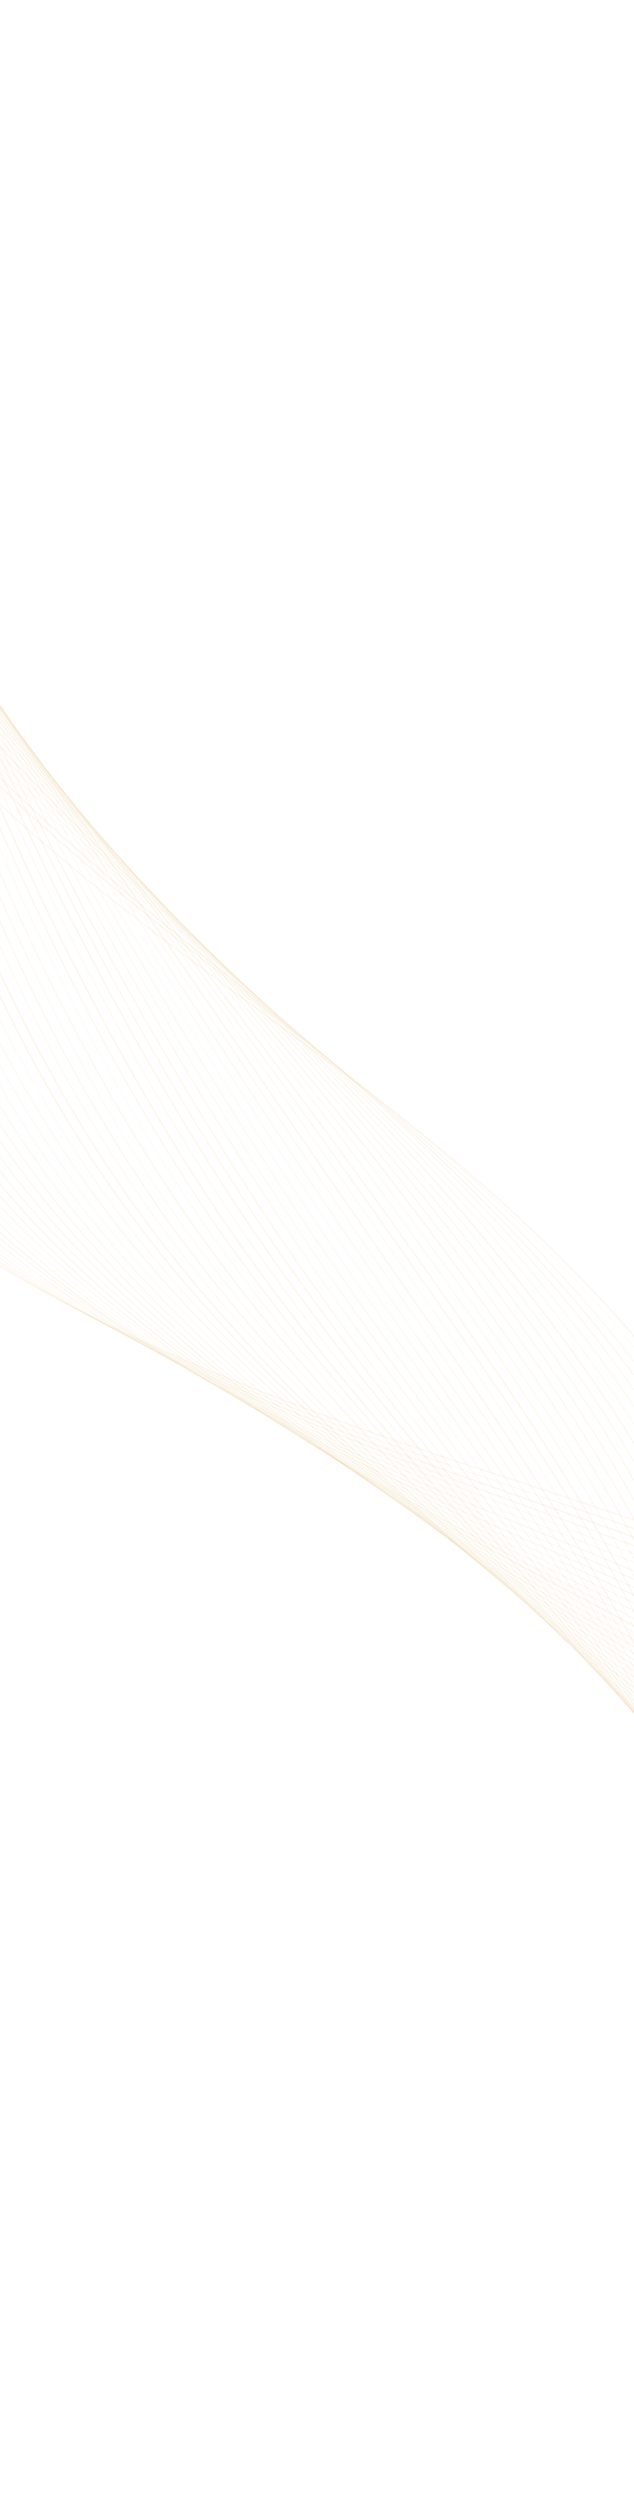 <svg width="375" height="1477" viewBox="0 0 375 1477" fill="none" xmlns="http://www.w3.org/2000/svg">
<path d="M-79.438 388.166C-15.659 472.38 70.205 535.574 153.445 596.609C199.681 630.548 247.7 665.983 290.054 703.541C364.238 769.575 413.822 829.6 446.941 892.931C481.85 959.362 498.849 1031.77 498.624 1114.12C498.581 1165.36 497.795 1216.11 497.003 1265.26C496.531 1303.43 495.96 1341.42 495.734 1379.22C495.734 1379.22 495.734 1379.22 495.562 1379.32C495.389 1379.42 495.389 1379.42 495.045 1379.62C495.172 1341.65 495.643 1303.48 496.26 1264.77C497.152 1215.8 497.766 1165.14 497.809 1113.9C498.063 954.824 437.659 836.278 289.564 704.283C247.011 666.381 199.191 631.29 152.855 597.179C69.788 536.045 -16.348 472.778 -80.227 388.392C-95.314 368.624 -108.037 348.179 -119.355 327.383C-119.182 327.283 -119.01 327.184 -118.838 327.084C-106.977 348.026 -94.254 368.471 -79.438 388.166Z" fill="#DEAD62" fill-opacity="0.1"/>
<path d="M-82.517 378.459C-21.741 458.665 54.813 519.656 134.448 580.016L144.522 587.52C190.838 622.791 238.911 659.114 281.815 698.421C339.707 751.353 383.622 801.56 416.412 851.99C467.659 930.807 492.004 1012.75 494.162 1109.58C495.329 1172.06 495.5 1232.83 495.903 1290.01C496.184 1319.94 496.538 1349.59 497.065 1379.14C496.793 1379.07 496.621 1379.17 496.276 1379.37C495.922 1349.71 495.568 1320.06 495.532 1289.77C495.401 1232.65 495.057 1171.99 493.519 1109.26C492.004 1012.75 467.142 931.105 416.34 852.261C383.649 802.004 340.005 751.87 282.041 699.209C239.308 659.803 191.408 623.38 144.748 588.309L134.746 580.533C55.012 520 -21.542 459.009 -82.417 378.632C-95.198 361.666 -106.502 344.076 -116.745 326.334C-116.573 326.235 -116.401 326.136 -116.228 326.036C-106.773 344.004 -95.397 361.321 -82.517 378.459Z" fill="#DEAD62" fill-opacity="0.1"/>
<path d="M-85.594 368.753C-22.411 451.933 54.819 515.289 128.224 572.816L132.532 576.3C179.942 613.465 229.036 651.955 273.233 693.501C330.29 747.375 374.06 798.125 407.022 848.454C458.568 927.788 484.317 1009.38 488.37 1105.11C490.694 1161.65 492.78 1220.16 494.272 1283.6C495.077 1314.83 496.081 1346.41 497.112 1378.43C496.939 1378.53 496.767 1378.62 496.622 1379.17C495.465 1346.53 494.461 1314.96 493.556 1283.56C492.137 1219.84 489.879 1161.43 487.827 1104.97C483.502 1009.16 457.68 927.842 406.605 848.925C373.815 798.496 329.773 747.673 272.816 693.971C228.546 652.697 179.624 614.108 132.314 577.115L128.006 573.631C54.329 516.032 -22.901 452.676 -86.283 369.151C-97.128 354.742 -106.913 340.181 -115.91 325.394C-115.737 325.294 -115.565 325.195 -115.492 324.923C-106.224 339.783 -96.439 354.345 -85.594 368.753Z" fill="#DEAD62" fill-opacity="0.1"/>
<path d="M-88.671 359.047C-26.059 441.638 49.701 507.221 122.099 565.787C170.06 604.702 219.333 644.696 264.624 688.137C320.919 742.68 364.815 794.046 398.076 844.893C450.092 924.644 477.246 1005.89 483.366 1100.42C487.555 1165.76 490.774 1223.84 493.183 1277.34C494.619 1311.65 496.545 1345.22 498.516 1378.07C498.516 1378.07 498.172 1378.27 497.9 1378.2C495.829 1345.18 494.175 1311.68 492.368 1277.12C489.959 1223.62 486.64 1165.37 482.551 1100.2C476.259 1005.77 449.403 925.042 397.387 845.291C364.126 794.444 320.601 743.323 264.234 689.051C219.114 645.511 169.47 605.272 121.609 566.53C48.939 507.89 -26.649 442.208 -89.36 359.445C-98.27 347.593 -106.464 335.788 -114.141 323.684C-113.969 323.584 -113.796 323.485 -113.724 323.213C-105.775 335.39 -97.581 347.196 -88.671 359.047Z" fill="#DEAD62" fill-opacity="0.1"/>
<path d="M-91.578 349.24C-26.161 435.494 50.103 503.542 116.046 558.486C157.896 593.579 209.973 637.236 256.286 682.844C311.719 737.884 355.198 789.721 389.029 841.157C441.986 921.743 470.373 1002.73 478.261 1095.56C483.05 1151.59 487.979 1211.44 492.094 1271.08C494.424 1306.94 497 1342.43 500.338 1377.25C500.338 1377.25 499.821 1377.55 499.549 1377.48C496.656 1342.63 494.08 1307.14 491.451 1270.76C487.608 1211.2 482.579 1151.17 477.718 1095.41C469.557 1002.52 441.27 921.697 388.684 841.356C354.781 790.192 311.302 738.355 255.769 683.142C209.728 637.608 157.651 593.95 115.973 558.758C50.03 503.814 -26.307 436.037 -92.022 349.267C-98.896 340.144 -105.426 330.823 -111.512 321.476C-111.34 321.376 -111.167 321.277 -111.095 321.005C-104.982 330.797 -98.624 340.217 -91.578 349.24Z" fill="#DEAD62" fill-opacity="0.1"/>
<path d="M-94.828 339.633C-25.64 430.829 50.93 500.997 109.848 551.729C157.498 592.89 203.961 633.587 247.531 678.023C302.202 733.733 345.436 785.941 379.91 837.695C433.364 919.142 463.056 999.609 473.011 1091.24C479.285 1148.25 485.864 1207.38 490.932 1265.09C494.25 1301.07 497.721 1338.11 501.987 1376.53C501.914 1376.8 501.642 1376.73 501.298 1376.93C497.204 1338.41 493.362 1301.12 490.315 1265.22C485.248 1207.51 478.768 1148.55 472.468 1091.1C462.34 999.563 432.92 919.169 379.492 838.165C345.191 786.312 301.957 734.104 247.113 678.494C203.644 634.23 157.18 593.533 109.603 552.101C50.586 501.196 -26.156 431.127 -95.345 339.931C-100.283 333.366 -104.878 326.602 -109.472 319.838C-109.3 319.739 -109.127 319.639 -108.955 319.54C-104.361 326.304 -99.866 332.896 -94.828 339.633Z" fill="#DEAD62" fill-opacity="0.1"/>
<path d="M-97.905 329.927C-42.538 403.15 21.613 471.301 103.624 544.529C148.06 584.1 195.101 626.991 238.75 672.758C292.832 729.038 335.748 781.889 370.619 834.332C424.988 916.17 455.64 996.312 467.736 1086.48L470.26 1104.77C477.281 1157.91 484.215 1208.11 489.671 1258.93C494.316 1299.2 499.053 1338.03 504.154 1375.51C504.154 1375.51 503.71 1375.53 503.465 1375.91C498.165 1338.08 493.428 1299.25 489.128 1258.78C483.599 1208.23 476.837 1157.93 469.816 1104.8L467.292 1086.51C455.097 996.166 424.471 916.468 370.374 834.703C335.774 782.333 292.686 729.581 238.703 673.474C195.054 627.706 147.914 584.643 103.578 545.244C21.567 472.016 -42.684 403.693 -98.223 330.569C-101.226 326.561 -104.057 322.454 -106.887 318.347C-106.715 318.247 -106.543 318.148 -106.47 317.876C-103.666 321.539 -101.007 325.746 -97.905 329.927Z" fill="#DEAD62" fill-opacity="0.1"/>
<path d="M-101.082 320.048C-42.441 397.352 20.704 466.544 97.4 537.328C137.852 574.376 185 619.043 230.24 667.566C283.289 724.443 326.231 777.738 361.401 830.697C416.439 913.297 448.424 993.359 462.387 1081.99C464.16 1092.22 465.733 1102.1 467.208 1111.82C474.85 1160.46 482.233 1206.27 488.311 1252.59C493.679 1294.51 499.682 1335.14 506.321 1374.49C505.976 1374.69 505.804 1374.79 505.532 1374.71C498.794 1335.2 493.062 1294.64 487.496 1252.38C481.418 1206.05 474.035 1160.24 466.121 1111.53C464.892 1101.44 463.245 1091.83 461.572 1081.77C447.708 993.313 415.379 913.449 360.612 830.923C325.271 778.063 282.428 724.94 229.551 667.964C184.41 619.613 137.091 575.046 96.811 537.898C19.843 467.041 -43.202 398.021 -101.943 320.545C-103.11 318.922 -104.177 317.471 -105.244 316.021C-105.072 315.921 -104.9 315.822 -104.827 315.55C-103.044 317.047 -102.149 318.597 -101.082 320.048Z" fill="#DEAD62" fill-opacity="0.1"/>
<path d="M91.374 530.471C145.236 581.596 185.286 622.322 221.83 662.545C273.745 719.846 316.542 773.685 352.454 827.135C408.089 910.768 441.379 990.306 457.31 1077.57C459.66 1089.99 461.91 1102.24 464.26 1114.67C472.604 1160.15 480.615 1203.07 487.222 1246.33C493.657 1289.7 501.072 1331.58 509.004 1373.17C508.732 1373.09 508.659 1373.37 508.587 1373.64C500.284 1331.81 493.041 1289.83 486.507 1246.29C479.972 1202.75 472.06 1160 463.445 1114.45C461.367 1102.1 459.044 1090.12 456.667 1077.25C440.935 990.333 407.473 910.894 351.838 827.261C315.926 773.811 273.401 720.045 221.313 662.844C184.769 622.62 144.448 581.822 91.03 530.67C21.657 464.615 -41.594 393.647 -102.27 313.614C-102.098 313.514 -101.926 313.415 -101.853 313.143C-41.077 393.349 22.174 464.316 91.374 530.471Z" fill="#DEAD62" fill-opacity="0.1"/>
<path d="M85.322 523.172C135.526 572.734 176.126 615.209 213.22 657.181C264.275 714.98 306.926 769.362 343.408 823.401C400.084 908.041 434.506 987.155 452.478 1072.78C455.279 1086.78 458.106 1101.23 461.152 1114.86C470.251 1158.06 478.845 1198.81 486.134 1240.07C494.053 1284.42 502.562 1328.2 512.131 1371.82C512.131 1371.82 511.959 1371.92 511.787 1372.02C502.217 1328.4 493.437 1284.55 485.59 1239.93C478.401 1198.83 469.535 1158.02 460.708 1114.88C457.834 1101.15 454.934 1086.98 451.762 1072.73C434.162 987.354 399.494 908.611 342.991 823.872C306.608 770.005 264.229 715.696 213.002 657.997C175.907 616.024 135.308 573.549 85.104 523.987C23.254 463.005 -35.444 395.15 -99.342 311.924C-99.169 311.825 -98.997 311.725 -98.924 311.453C-35.398 394.434 23.472 462.19 85.322 523.172Z" fill="#DEAD62" fill-opacity="0.1"/>
<path d="M79.097 515.97C125.987 563.771 166.965 608.095 204.709 651.988C255.373 710.701 297.707 765.726 334.189 819.765C391.706 905.068 427.706 983.731 447.029 1068.12C450.625 1083.5 454.394 1098.77 458.063 1113.88C467.77 1155.36 477.146 1194.27 485.044 1233.81C493.958 1279.88 504.296 1324.44 515.602 1370.28C515.43 1370.38 515.257 1370.47 514.986 1370.4C503.508 1324.66 493.686 1279.81 484.428 1233.94C476.258 1194.33 467.227 1155.21 457.274 1114.11C453.777 1098.9 450.009 1083.62 446.684 1068.32C426.944 984.4 391.117 905.638 333.871 820.408C297.289 766.197 255.055 711.344 204.392 652.631C166.747 608.91 125.768 564.586 78.878 516.785C24.379 460.976 -29.116 398.156 -96.912 309.371C-96.739 309.272 -96.667 309 -96.494 308.901C-28.897 397.341 24.525 460.433 79.097 515.97Z" fill="#DEAD62" fill-opacity="0.1"/>
<path d="M72.972 508.941C116.276 554.907 157.633 601.079 196.027 646.895C245.83 706.105 287.746 761.6 325.169 816.474C384.596 903.89 420.535 980.061 441.852 1063.53C446.217 1079.84 450.41 1096.25 454.749 1112.12C465.066 1151.87 475.349 1189.57 483.783 1227.65C494.533 1276.1 506.237 1322.63 519.246 1368.63C519.074 1368.73 518.901 1368.83 518.901 1368.83C505.992 1323 494.116 1276.57 483.167 1227.77C474.832 1189.87 464.794 1151.79 454.206 1111.97C450.066 1096.45 445.601 1079.96 441.507 1063.72C420.018 980.359 383.907 904.287 324.752 816.945C287.6 762.144 245.512 706.748 195.981 647.61C157.686 601.967 116.23 555.623 72.754 509.756C15.098 448.878 -37.775 381.565 -94.553 307.09C-94.381 306.991 -94.308 306.719 -94.136 306.62C-37.557 380.75 15.317 448.063 72.972 508.941Z" fill="#DEAD62" fill-opacity="0.1"/>
<path d="M-91.505 304.413C-35.542 378.67 12.778 442.87 66.848 501.914C107.183 545.919 147.977 593.106 187.691 641.604C236.261 701.067 278.303 757.178 315.852 812.668C376.247 901.362 413.418 977.282 436.676 1058.94C441.612 1075.84 446.647 1092.91 451.284 1109.3C462.607 1148.01 473.254 1184.35 482.324 1221.14C494.758 1270.92 508.245 1318.94 523.209 1366.34C523.037 1366.44 522.692 1366.64 522.619 1366.91C507.728 1319.24 493.969 1271.15 481.635 1221.54C472.466 1184.57 461.819 1148.23 450.667 1109.43C445.759 1092.97 440.923 1076.24 436.06 1059.06C412.63 977.507 375.558 901.76 315.535 813.311C277.713 757.748 235.499 701.736 187.201 642.346C147.487 593.848 106.793 546.834 66.53 502.556C12.46 443.513 -35.86 379.313 -91.923 304.884C-92.022 304.712 -92.121 304.54 -92.221 304.367C-92.049 304.268 -91.976 303.996 -91.804 303.897C-91.804 303.897 -91.605 304.241 -91.505 304.413Z" fill="#DEAD62" fill-opacity="0.1"/>
<path d="M-68.299 330.288C-24.765 388.983 16.535 444.605 60.622 494.712C98.386 537.447 137.079 583.779 179.007 636.511C226.517 696.126 268.142 752.708 306.905 809.106C368.366 899.25 406.843 974.646 431.671 1054.25C437.176 1071.74 442.682 1089.23 448.161 1106.28C460.392 1143.77 471.601 1179.1 481.334 1215.05C495.279 1266.26 510.793 1315.4 527.541 1364.3C527.368 1364.4 527.196 1364.5 526.924 1364.43C510.005 1315.63 494.662 1266.38 480.519 1214.83C470.886 1179.05 459.404 1143.65 447.544 1106.4C442.066 1089.36 436.56 1071.86 430.955 1054.2C406.426 975.116 367.849 899.549 306.66 809.477C267.897 753.079 226.372 696.669 178.862 637.054C136.861 584.594 98.34 538.162 60.576 495.428C16.217 445.248 -24.984 389.799 -68.617 330.931C-75.518 321.365 -82.691 311.726 -89.864 302.087C-89.692 301.987 -89.619 301.716 -89.446 301.616C-82.545 311.182 -75.373 320.821 -68.299 330.288Z" fill="#DEAD62" fill-opacity="0.1"/>
<path d="M-54.816 344.093C-17.878 395.343 16.999 443.419 54.671 487.584C89.465 528.358 126.428 574.081 170.671 631.219C216.65 690.57 258.129 747.696 298.131 805.444C360.859 897.385 400.541 972.084 426.667 1049.56C432.915 1067.54 439.163 1085.52 445.285 1102.89C457.906 1139.47 470.222 1173.93 480.418 1208.69C496.246 1261.56 513.417 1311.59 532.491 1362.13C532.318 1362.23 532.146 1362.33 531.974 1362.43C512.9 1311.89 495.729 1261.86 479.802 1208.82C469.434 1174.15 457.29 1139.59 444.668 1103.01C438.547 1085.65 432.299 1067.66 426.223 1049.58C400.224 972.727 360.514 897.583 297.714 805.915C258.156 748.139 216.233 691.041 170.525 631.763C126.183 574.453 89.32 528.902 54.525 488.128C16.853 443.962 -18.123 395.714 -54.962 344.637C-65.562 329.857 -76.533 314.832 -87.604 299.634C-87.432 299.535 -87.359 299.263 -87.187 299.164C-76.388 314.288 -65.588 329.413 -54.816 344.093Z" fill="#DEAD62" fill-opacity="0.1"/>
<path d="M-46.889 351.46C-14.637 397.377 15.58 440.564 48.274 480.484C88.16 528.883 128.014 581.205 161.816 626.227C205.867 684.624 247.201 742.293 288.568 802.009C353.775 896.652 393.424 969.304 421.047 1044.99C427.865 1063.57 434.828 1081.59 441.42 1099.38C455.148 1135.09 467.855 1168.63 478.813 1202.73C496.125 1256.58 515.795 1308.15 536.797 1359.65C536.724 1359.92 536.452 1359.85 536.38 1360.12C514.934 1308.65 495.436 1256.98 478.024 1202.95C467.067 1168.86 454.187 1135.41 440.831 1099.95C433.967 1082.09 427.176 1063.96 420.457 1045.56C392.563 969.801 353.285 897.394 287.806 802.679C246.783 742.763 205.377 685.366 161.227 626.797C127.624 582.12 87.769 529.798 47.883 481.398C15.017 441.578 -15.299 398.218 -47.551 352.302C-60.113 334.521 -72.975 316.223 -86.107 297.852C-85.935 297.753 -85.862 297.481 -85.69 297.382C-72.312 315.381 -59.451 333.679 -46.889 351.46Z" fill="#DEAD62" fill-opacity="0.1"/>
<path d="M-42.309 355.016C-13.776 396.878 13.119 436.701 42.32 473.355C77.898 518.27 113.689 566.737 153.306 621.033C194.261 676.854 235.694 734.695 279.621 798.446C329.381 870.313 380.011 949.256 415.869 1040.4C423.403 1059.02 430.936 1077.64 438.344 1095.64C452.807 1130.24 466.103 1163.21 477.796 1196.19C497.361 1251.96 518.861 1304.32 542.434 1357.08C542.163 1357.01 542.09 1357.28 541.918 1357.38C518.245 1304.44 496.473 1252.02 476.908 1196.25C465.387 1163.17 451.747 1130.39 437.456 1095.69C430.048 1077.69 422.886 1059.32 415.253 1040.53C379.296 949.21 328.321 870.465 278.932 798.844C234.932 735.365 193.744 677.152 152.789 621.332C113.1 567.307 77.209 518.668 41.731 473.925C12.431 437.099 -14.465 397.276 -42.998 355.414C-56.112 335.883 -69.967 315.863 -84.293 295.425C-84.121 295.326 -84.048 295.054 -83.876 294.955C-69.477 315.121 -55.694 335.413 -42.309 355.016Z" fill="#DEAD62" fill-opacity="0.1"/>
<path d="M-40.036 355.771C-14.525 394.785 9.792 431.732 36.097 466.154C67.539 507.486 98.769 551.236 131.936 597.543C136.404 603.691 140.6 609.766 144.869 615.569C189.902 678.452 233.133 740.998 270.575 794.712C329.497 879.662 375.985 953.418 410.839 1035.27C418.843 1054.3 427.291 1073.31 435.142 1091.29C450.023 1125.41 464.426 1157.52 476.436 1189.86C497.957 1247.03 521.829 1300.31 548.047 1354.07C547.874 1354.17 547.603 1354.1 547.702 1354.27C521.312 1300.6 497.513 1247.05 475.893 1189.71C463.61 1157.3 449.579 1125.44 434.698 1091.31C426.575 1073.27 418.3 1054.16 410.223 1035.4C375.541 953.445 329.252 880.034 270.032 794.566C232.861 740.925 189.186 678.406 144.425 615.596C139.957 609.448 135.761 603.373 131.492 597.57C98.325 551.263 67.267 507.413 35.752 466.353C9.348 431.759 -14.697 394.884 -40.48 355.797C-53.918 335.306 -67.826 314.398 -82.206 293.072C-82.034 292.973 -81.961 292.701 -81.788 292.602C-67.482 314.199 -53.474 335.28 -40.036 355.771Z" fill="#DEAD62" fill-opacity="0.1"/>
<path d="M-39.202 354.829C-15.773 391.829 5.919 426.617 29.97 459.125C56.653 495.396 82.998 533.469 110.908 573.854C119.201 585.832 127.693 598.154 136.285 610.648C156.173 639.129 175.617 667.635 194.836 695.354C217.582 728.385 239.432 759.867 261.283 791.348C313.051 865.5 366.671 945.244 405.787 1031.29C414.334 1050.47 423.498 1069.53 431.893 1087.65C447.78 1120.74 462.6 1152.37 475.273 1183.87C499.12 1242.68 525.265 1296.71 553.955 1351.58C553.783 1351.68 553.438 1351.88 553.167 1351.8C524.649 1296.84 498.332 1242.9 474.657 1184C461.712 1152.43 447.091 1121.13 431.376 1087.95C422.71 1069.75 413.745 1051.04 404.826 1031.62C365.882 945.47 312.29 866.17 260.693 791.918C238.743 760.265 217.092 729.128 193.975 695.851C175.127 668.378 155.511 639.97 135.696 611.218C127.031 598.996 118.439 586.501 110.245 574.696C82.336 534.31 56.09 496.41 29.308 459.967C5.257 427.459 -16.707 392.598 -39.865 355.671C-53.058 334.808 -66.722 313.529 -80.856 291.832C-80.684 291.733 -80.611 291.461 -80.439 291.362C-66.159 312.515 -52.395 333.967 -39.202 354.829Z" fill="#DEAD62" fill-opacity="0.1"/>
<path d="M-39.507 352.709C-18.232 387.967 1.85 421.159 23.846 452.097C46.909 484.485 69.536 518.504 93.528 554.491C104.679 571.02 115.956 588.165 127.776 605.456L135.672 616.745C175.681 676.098 213.528 732.104 252.237 787.614C312.843 873.889 362.013 946.326 400.512 1026.53C409.874 1045.93 419.654 1064.86 429.063 1083.54C445.44 1115.89 460.724 1146.34 474.086 1177.44C500.16 1237.71 528.75 1292.41 560.084 1348.27C559.839 1348.64 559.839 1348.64 559.667 1348.74C527.962 1292.63 499.371 1237.94 473.47 1177.56C460.107 1146.46 444.751 1116.28 428.175 1083.6C418.866 1065.08 409.53 1046.13 400.167 1026.73C361.324 946.724 312.154 874.287 251.992 787.985C213.184 732.303 175.164 676.396 135.055 616.871L127.332 605.483C115.783 588.265 104.334 571.219 93.283 554.862C69.191 518.703 46.392 484.784 23.329 452.395C1.233 421.285 -18.848 388.093 -40.024 353.007C-52.674 332.291 -65.893 310.985 -79.484 289.434C-79.312 289.334 -79.239 289.062 -79.067 288.963C-65.377 310.686 -52.157 331.992 -39.507 352.709Z" fill="#DEAD62" fill-opacity="0.1"/>
<path d="M-40.654 349.927C-21.089 383.417 -2.79 415.111 17.622 444.896C38.034 474.682 57.711 505.581 78.925 538.348C91.721 558.521 105.258 579.184 118.995 600.192C164.699 669.807 203.369 727.636 242.847 784.079L248.78 792.367C303.452 870.355 355.267 943.791 395.063 1021.87C405.069 1041.59 415.664 1060.73 425.59 1079.12C442.928 1111.14 458.973 1140.92 472.898 1171C501.073 1232.14 532.877 1288.42 566.756 1345.11C566.584 1345.21 566.14 1345.23 566.067 1345.5C532.188 1288.81 500.384 1232.53 472.209 1171.4C458.456 1141.22 442.311 1111.26 425.073 1079.42C415.419 1061.1 404.724 1041.79 394.818 1022.24C354.85 944.262 302.936 870.653 248.363 792.838L242.701 784.623C202.951 728.106 164.282 670.277 118.677 600.835C104.841 579.655 91.475 558.892 78.508 538.819C57.293 506.051 37.345 475.08 17.304 445.539C-2.936 415.655 -21.507 383.887 -41.072 350.397C-52.906 329.899 -65.284 309.256 -78.133 288.195C-77.96 288.095 -77.888 287.823 -77.716 287.724C-64.966 308.613 -52.489 329.429 -40.654 349.927Z" fill="#DEAD62" fill-opacity="0.1"/>
<path d="M-42.399 346.11C-24.418 378.447 -7.431 409.062 11.496 437.867C29.356 465.222 47.097 493.563 65.661 523.727C79.975 546.928 94.958 570.891 110.584 595.171C146.185 650.867 188.515 716.229 233.9 780.517C241.198 790.772 248.325 801.126 255.697 811.11C305.178 881.3 352.101 947.456 390.158 1017.35C400.879 1037.11 411.845 1056.51 422.586 1075.11C440.487 1106.11 457.122 1135.32 471.636 1164.84C502.038 1227.44 536.56 1284.45 573.401 1341.5C573.427 1341.94 573.056 1341.7 572.983 1341.97C536.116 1284.48 501.866 1227.54 471.12 1165.14C456.605 1135.62 439.97 1106.41 422.242 1075.31C411.401 1056.53 400.435 1037.14 389.542 1017.48C351.584 947.754 304.933 881.671 255.008 811.508C247.908 801.597 240.953 791.143 233.555 780.715C188.442 716.501 145.84 651.066 110.239 595.37C94.785 570.99 79.902 547.2 65.316 523.926C46.581 493.862 29.111 465.593 11.079 438.338C-7.849 409.533 -24.835 378.918 -42.988 346.68C-53.882 327.016 -65.246 306.936 -77.153 286.709C-76.981 286.61 -76.908 286.338 -76.736 286.239C-64.928 306.293 -53.292 326.446 -42.399 346.11Z" fill="#DEAD62" fill-opacity="0.1"/>
<path d="M-44.784 341.978C-28.116 373.236 -12.342 402.943 5.101 430.768C21.052 456.009 36.983 482.41 53.538 510.288C69.072 536 84.931 562.673 101.704 589.736C149.737 666.964 187.591 724.574 224.583 776.712C237.046 794.32 249.211 811.412 261.349 828.06C306.282 890.771 348.982 950.407 384.684 1012.25C396.221 1032.23 407.975 1051.39 419.359 1070.31C438.022 1100.65 455.345 1129.46 470.35 1158.24C503.323 1222.11 540.807 1279.48 580.491 1337.87C580.319 1337.97 580.047 1337.89 580.074 1338.34C540.217 1280.05 502.734 1222.68 469.661 1158.63C454.829 1129.76 437.26 1101.32 418.942 1070.79C407.485 1052.14 395.803 1032.7 384.267 1012.72C348.565 950.878 305.965 891.414 261.031 828.703C249.065 811.956 236.529 794.619 224.437 777.255C187.346 724.945 149.491 667.335 101.631 590.008C84.686 563.044 68.728 536.199 53.293 510.66C36.467 482.708 20.807 456.38 4.756 430.967C-12.958 403.069 -28.732 373.362 -45.4 342.104C-55.353 323.275 -65.749 304.473 -76.615 285.254C-76.443 285.154 -76.37 284.882 -76.298 284.61C-65.06 304.075 -54.736 323.149 -44.784 341.978Z" fill="#DEAD62" fill-opacity="0.1"/>
<path d="M-47.471 337.324C-31.915 367.847 -17.183 396.547 -0.853 423.637C13.315 447.381 27.709 471.914 42.553 498.024C58.863 526.273 75.571 555.212 93.564 584.786C139.469 660.715 178.173 720.592 215.834 773.491C232.964 797.592 250.167 821.422 266.773 844.217C307.557 900.137 346.205 953.155 379.633 1008.27C391.885 1028.3 404.355 1047.51 416.454 1066.48C435.706 1096.24 453.792 1124.39 469.214 1152.69C505.004 1217.46 545.204 1275.56 588.222 1334.55C587.778 1334.58 587.605 1334.68 587.605 1334.68C544.76 1275.58 504.215 1217.69 468.598 1152.81C452.904 1124.44 434.991 1096.2 415.937 1066.77C403.938 1047.98 391.268 1028.42 379.189 1008.3C345.861 953.354 307.212 900.336 266.528 844.589C249.823 821.62 232.547 798.063 215.417 773.962C178.027 721.135 138.952 661.014 93.147 585.256C75.153 555.682 58.346 526.571 42.408 498.567C27.391 472.557 13.269 448.097 -0.999 424.181C-17.427 396.919 -32.16 368.218 -47.616 337.868C-56.6 320.317 -65.684 302.595 -75.311 284.727C-75.239 284.455 -75.066 284.356 -74.894 284.256C-65.638 301.879 -56.282 319.675 -47.471 337.324Z" fill="#DEAD62" fill-opacity="0.1"/>
<path d="M-50.353 332.331C-35.911 362.118 -22.292 390.084 -7.076 416.438C6.025 438.732 18.635 461.767 32.042 486.181C48.829 516.451 66.114 547.583 84.784 579.522C129.53 655.433 167.915 715.952 206.518 769.686C228.388 800.007 250.032 829.541 271.352 858.113C308.283 907.759 343.179 954.676 374.431 1003.24C387.398 1023.31 400.584 1042.57 413.3 1061.41C433.142 1090.61 451.645 1118.28 467.828 1145.91C506.461 1212.03 549.77 1269.94 595.703 1330C595.531 1330.1 595.358 1330.2 595.186 1330.3C549.28 1270.68 505.872 1212.6 467.312 1146.21C451.3 1118.48 432.453 1091 412.783 1061.71C400.167 1043.04 386.882 1023.61 373.815 1003.36C342.762 955.146 307.938 907.958 270.735 858.239C249.787 829.912 227.427 800.332 205.901 769.812C167.743 716.051 128.913 655.559 84.34 579.549C65.67 547.61 48.286 516.306 31.498 486.035C18.092 461.622 5.409 438.858 -7.52 416.465C-22.835 389.938 -36.455 361.973 -51.069 332.285C-58.986 316.185 -67.002 299.914 -75.29 283.569C-75.118 283.47 -75.045 283.198 -74.873 283.098C-66.386 299.787 -58.27 316.231 -50.353 332.331Z" fill="#DEAD62" fill-opacity="0.1"/>
<path d="M-53.609 327.09C-40.108 356.043 -27.404 383.618 -13.03 409.31C-1.513 430.451 10.104 451.764 22.27 474.827C39.264 507.045 57.126 540.37 76.446 574.231C120.23 650.466 158.643 711.429 197.57 766.123C223.809 802.421 250.04 837.114 275.675 870.775C309.225 914.564 340.767 956.068 369.426 998.547C383.036 1018.94 396.938 1038.24 410.541 1057.03C430.946 1085.21 450.138 1112.49 466.64 1139.48C508.116 1206.94 554.558 1265.1 603.752 1326.04C603.553 1325.7 603.308 1326.07 603.235 1326.34C553.796 1265.77 507.599 1207.24 466.123 1139.78C449.721 1112.96 430.184 1085.88 409.753 1057.26C396.322 1038.37 382.592 1018.96 368.637 998.772C339.879 956.121 308.337 914.617 274.787 870.828C249.252 837.34 222.921 802.474 197.126 766.15C158.027 711.555 119.343 650.519 75.73 574.184C56.311 540.151 38.621 506.727 21.455 474.608C9.388 451.718 -2.156 430.133 -13.573 409.164C-28.046 383.3 -40.824 355.997 -54.252 326.772C-60.803 312.64 -67.752 297.82 -74.973 282.926C-74.801 282.827 -74.728 282.555 -74.556 282.455C-67.209 297.965 -60.16 312.958 -53.609 327.09Z" fill="#DEAD62" fill-opacity="0.1"/>
<path d="M-57.136 321.778C-44.477 350.068 -32.614 376.981 -19.327 402.382C-8.877 422.072 1.526 442.478 12.354 464.016C29.725 498.083 47.694 533.184 67.591 569.238C110.342 646.07 148.609 707.576 188.279 762.761C217.872 804.471 248.863 844.226 278.859 882.258C308.882 920.734 337.268 957.17 364.004 994.328C378.33 1014.77 392.947 1034.12 407.339 1052.68C428.36 1080.73 448.115 1107 465.306 1133.59C509.671 1201.68 559.52 1260.17 611.874 1321.81C611.702 1321.91 611.357 1322.11 611.086 1322.04C558.559 1260.5 508.909 1202.35 464.689 1133.71C447.598 1107.29 427.744 1080.86 406.378 1053C392.603 1034.32 377.442 1014.82 363.116 994.381C336.652 957.296 308.266 920.86 278.243 882.384C248.419 844.252 217.528 804.67 187.391 762.814C147.821 707.802 109.554 646.295 66.803 569.463C46.634 533.337 28.837 498.137 11.565 464.242C0.737 442.703 -9.567 422.47 -20.288 402.707C-33.847 377.233 -45.71 350.32 -58.196 321.931C-63.581 309.422 -69.436 296.496 -75.391 283.397C-75.219 283.298 -75.146 283.026 -74.973 282.927C-68.475 296.171 -62.62 309.097 -57.136 321.778Z" fill="#DEAD62" fill-opacity="0.1"/>
<path d="M-60.689 316.019C-48.945 343.919 -37.824 370.341 -25.279 395.252C-15.698 413.836 -6.435 433.063 3.425 453.323C20.904 489.166 38.807 526.141 59.354 564.117C100.972 641.373 139.265 703.324 179.406 758.926C212.97 805.922 248.196 849.433 282.382 891.936C309.448 925.689 335.049 957.301 359 989.637C374.115 1009.85 389.547 1029.42 404.482 1048.13C426.365 1075.68 446.709 1101.38 464.489 1127.4C511.3 1196.14 563.514 1253.96 618.877 1315.24C619.546 1316.01 620.116 1316.6 620.786 1317.36C620.514 1317.28 620.441 1317.56 619.898 1317.41C619.427 1316.99 619.029 1316.3 618.459 1315.71C562.997 1254.26 510.412 1196.2 463.972 1127.7C446.119 1101.95 425.748 1075.81 404.065 1048.6C389.13 1029.89 373.697 1010.32 358.583 990.107C334.632 957.772 309.103 925.888 281.792 892.506C247.706 850.175 212.453 806.221 178.644 759.595C138.576 703.722 100.455 641.672 58.565 564.343C38.018 526.367 20.115 489.391 2.464 453.648C-7.223 433.288 -16.659 414.161 -26.067 395.478C-38.612 370.567 -49.733 344.144 -61.477 316.245C-65.94 305.73 -70.602 294.871 -75.363 283.84C-75.191 283.74 -75.118 283.469 -74.946 283.369C-69.913 294.473 -65.251 305.332 -60.689 316.019Z" fill="#DEAD62" fill-opacity="0.1"/>
<path d="M-64.515 310.189C-53.686 337.698 -43.307 363.63 -31.504 388.051C-22.865 405.8 -14.569 423.748 -5.578 442.902C11.808 480.176 29.917 519.1 50.743 558.752C91.6 636.678 129.476 699.099 170.286 755.463C207.595 806.957 246.984 854.495 285.306 900.582C309.044 929.366 332.185 957.116 353.796 984.602C369.725 1005.03 386.046 1024.55 401.524 1043.4C423.897 1070.22 444.93 1095.51 463.227 1121.24C510.991 1188.05 563.987 1244.04 620.648 1303.2C623.77 1306.22 626.448 1309.26 629.596 1312.73C629.324 1312.66 629.152 1312.76 628.808 1312.95C625.858 1309.83 622.908 1306.71 619.959 1303.59C563.47 1244.34 510.302 1188.45 462.538 1121.63C444.341 1096.08 423.307 1070.79 400.935 1043.97C385.112 1025.32 369.063 1005.87 353.034 985.272C331.324 957.614 308.454 929.936 284.444 901.08C246.322 855.337 206.933 807.799 169.524 756.132C128.886 699.669 90.838 637.347 49.981 559.422C28.956 519.425 10.947 480.673 -6.439 443.399C-15.431 424.245 -23.726 406.297 -32.266 388.721C-44.169 364.127 -54.547 338.195 -65.377 310.686C-68.646 302.239 -72.287 293.546 -75.755 284.754C-75.682 284.482 -75.51 284.383 -75.338 284.283C-71.624 292.704 -68.057 301.669 -64.515 310.189Z" fill="#DEAD62" fill-opacity="0.1"/>
<path d="M-68.513 304.459C-58.326 331.65 -48.69 357.092 -37.53 381.195C-29.931 397.937 -22.331 414.679 -14.48 432.654C3.013 471.704 20.857 512.159 42.161 553.832C81.559 631.221 120.384 696.08 161.167 752C201.606 808.119 245.376 858.869 287.535 908.023C308.813 932.945 329.024 956.415 348.719 980.184C365.464 1000.83 382.201 1019.88 398.939 1038.92C421.801 1065 443.252 1089.82 462.211 1114.7C510.856 1179.86 564.978 1233.82 622.248 1291.25C627.65 1296.63 633.151 1302.18 638.554 1307.56C638.554 1307.56 638.381 1307.66 637.765 1307.78C632.635 1302.48 627.332 1297.27 621.83 1291.72C564.56 1234.29 510.068 1180.09 461.423 1114.93C442.835 1090.29 421.013 1065.22 397.978 1039.25C381.612 1020.45 364.775 1001.23 348.03 980.582C328.68 956.614 308.568 933.316 287.117 908.494C244.859 859.168 201.162 808.146 160.551 752.126C119.94 696.107 81.016 631.076 41.617 553.686C20.314 512.013 2.469 471.559 -15.023 432.509C-23.047 414.633 -30.573 397.619 -38.245 381.149C-49.505 356.873 -58.969 331.332 -69.328 304.24C-71.748 298.059 -74.096 291.605 -76.616 285.252C-76.444 285.152 -76.199 284.781 -76.126 284.509C-73.308 291.38 -70.86 298.005 -68.513 304.459Z" fill="#DEAD62" fill-opacity="0.1"/>
<path d="M-72.808 298.211C-63.264 325.084 -54.371 350.036 -43.854 373.821C-36.951 389.358 -30.193 405.438 -23.038 422.207C-5.81 462.788 12.042 504.846 33.452 548.294C71.989 626.181 110.668 691.584 151.849 748.193C195.463 808.22 243.442 862.282 289.611 914.403C307.986 935.489 325.837 955.269 343.171 975.348C360.704 995.772 378.357 1015.21 395.339 1033.88C418.99 1059.73 441.302 1084.05 460.407 1108.39C510.377 1171.87 565.379 1224.18 623.874 1279.74C631.629 1287.21 639.557 1294.58 647.411 1302.21C647.239 1302.31 647.067 1302.41 646.822 1302.78C639.139 1295.05 631.212 1287.68 623.556 1280.39C565.061 1224.82 509.887 1172.61 459.818 1108.96C440.713 1084.62 418.401 1060.3 394.849 1034.62C377.767 1015.78 360.214 996.514 342.509 976.19C325.175 956.111 307.668 936.132 289.121 915.145C242.508 863.051 194.801 809.062 151.087 748.862C109.907 692.253 71.228 626.851 32.591 548.792C10.909 505.27 -6.77 463.113 -24.071 422.803C-31.326 405.862 -37.984 389.954 -44.715 374.319C-55.232 350.533 -64.325 325.237 -73.497 298.609C-74.797 294.766 -76.369 290.85 -77.669 287.007C-77.497 286.908 -77.424 286.636 -77.252 286.537C-75.607 290.181 -74.108 294.368 -72.808 298.211Z" fill="#DEAD62" fill-opacity="0.1"/>
<path d="M-76.832 292.038C-68.03 318.421 -59.68 343.227 -49.978 366.794C-43.844 381.397 -37.955 396.37 -31.396 412.106C-14.333 454.389 3.254 497.978 25.043 543.276C62.646 621.931 101.351 687.778 142.903 744.632C189.891 808.912 241.482 865.253 291.906 919.97C308.02 937.538 323.193 954.271 338.194 971.104C356.615 991.474 375.056 1010.68 392.827 1029.13C416.995 1054.68 439.896 1078.44 459.591 1102.21C510.64 1164.37 566.795 1215.09 626.343 1268.9C636.623 1278.36 647.076 1287.71 657.257 1296.99C657.184 1297.26 657.085 1297.09 656.568 1297.39C646.559 1288.01 636.107 1278.66 625.926 1269.38C566.55 1215.46 510.123 1164.67 459.074 1102.5C439.651 1078.81 416.75 1055.05 392.337 1029.88C374.466 1011.25 355.926 991.872 337.677 971.402C322.677 954.569 307.331 937.936 291.217 920.368C241.065 865.723 188.931 809.237 142.314 745.202C100.662 688.176 62.129 622.23 24.353 543.674C2.565 498.376 -15.022 454.787 -32.158 412.775C-38.544 396.94 -44.606 382.066 -50.667 367.192C-60.541 343.725 -68.719 318.819 -77.693 292.535C-78.118 291.402 -78.542 290.269 -78.794 289.037C-78.721 288.765 -78.377 288.566 -78.304 288.294C-77.88 289.427 -77.356 290.733 -76.832 292.038Z" fill="#DEAD62" fill-opacity="0.1"/>
<path d="M-56.103 359.765C-50.738 373.433 -45.346 387.545 -39.457 402.519C-22.758 446.161 -5.436 491.281 16.632 538.255C53.473 617.58 91.761 683.897 133.883 741.341C183.576 809.112 239.322 867.877 293.802 924.846C307.312 939.094 320.35 952.926 333.289 966.585C352.426 987.002 371.483 1006.09 390.241 1024.65C415.343 1049.43 438.489 1072.82 458.601 1096.12C510.704 1156.53 568.137 1206.28 628.466 1258.26C641.517 1269.33 654.197 1280.15 667.274 1291.67C667.102 1291.77 666.83 1291.69 666.486 1291.89C653.779 1280.62 640.901 1269.46 628.493 1258.71C567.792 1206.48 510.485 1157.34 458.184 1096.59C438.072 1073.29 414.654 1049.83 389.896 1024.85C371.237 1006.46 352.081 987.201 332.944 966.784C320.078 952.853 307.066 939.466 293.186 924.972C238.978 868.075 182.861 809.066 133.44 741.367C91.589 683.997 53.201 617.507 16.088 538.109C-5.707 491.208 -23.129 445.916 -39.828 402.274C-45.618 387.473 -50.91 373.532 -56.375 359.692C-64.983 338.02 -72.339 314.936 -79.947 290.62C-79.775 290.52 -79.53 290.149 -79.457 289.877C-72.094 314.565 -64.638 337.821 -56.103 359.765Z" fill="#DEAD62" fill-opacity="0.1"/>
<path d="M-62.228 352.738C-57.36 365.545 -52.837 378.551 -47.644 392.319C-31.209 437.492 -14.052 484.315 7.85 532.991C44.102 612.886 82.245 679.747 124.566 737.535C176.963 808.798 236.938 869.714 295.003 928.518C306.378 939.865 316.838 950.821 327.741 961.751C347.693 982.386 367.81 1001.32 387.185 1019.76C412.532 1044.17 436.54 1067.06 457.168 1090.06C510.622 1149.22 568.836 1197.15 630.318 1247.55C645.967 1260.33 661.344 1273.04 676.821 1285.93C676.649 1286.03 676.477 1286.12 676.304 1286.22C660.927 1273.51 645.451 1260.63 630.1 1248.36C568.519 1197.79 510.205 1149.7 456.479 1090.45C435.95 1067.63 411.942 1044.74 386.695 1020.5C367.42 1002.23 347.375 983.029 327.251 962.494C316.692 951.365 305.888 940.607 294.513 929.26C236.348 870.284 176.201 809.467 124.076 738.277C81.655 680.317 43.413 613.284 7.334 533.289C-14.668 484.441 -31.898 437.889 -48.26 392.445C-53.181 378.75 -58.149 365.77 -62.844 352.864C-69.861 333.948 -75.97 313.819 -82.106 293.246C-82.033 292.974 -81.861 292.875 -81.689 292.775C-75.453 313.521 -69.344 333.649 -62.228 352.738Z" fill="#DEAD62" fill-opacity="0.1"/>
<path d="M-68.453 345.535C-64.354 357.408 -60.156 369.454 -55.56 382.188C-39.39 428.892 -22.669 477.345 -0.76 527.625C34.558 608.289 72.383 675.793 115.347 733.899C170.078 808.407 234.154 870.86 296.249 931.471C304.674 939.698 313.669 948.515 322.465 956.987C343.205 977.396 363.865 996.473 384.128 1014.86C410.137 1038.43 434.562 1060.85 455.781 1083.28C510.513 1141.48 569.608 1187.74 632.64 1237.25C650.589 1251.23 668.71 1265.11 686.612 1279.81C686.513 1279.64 686.34 1279.74 686.168 1279.84C668.021 1265.51 650.244 1251.43 632.296 1237.45C569.462 1188.29 509.824 1141.87 455.092 1083.67C434.344 1061.66 409.72 1038.9 383.883 1015.23C363.62 996.845 342.887 978.039 322.319 957.53C313.424 948.886 304.628 940.414 296.004 931.842C234.082 871.132 169.733 808.606 115.002 734.097C72.211 675.892 34.114 608.316 -1.376 527.751C-23.484 477.126 -40.105 428.846 -56.375 381.969C-60.699 369.308 -64.897 357.263 -69.268 345.317C-74.866 329.256 -79.702 312.526 -84.564 295.353C-84.392 295.253 -84.147 294.882 -83.975 294.782C-78.913 312.301 -74.051 329.475 -68.453 345.535Z" fill="#DEAD62" fill-opacity="0.1"/>
<path d="M-74.578 338.508C-70.804 349.42 -67.374 360.531 -63.375 372.232C-48.318 418.201 -31.285 470.377 -9.17 522.606C25.386 603.94 63.238 671.887 106.5 730.51C163.737 808.165 231.816 871.981 297.914 933.956C304.529 940.243 311.144 946.529 317.759 952.815C339.188 972.826 360.836 992.022 381.814 1010.46C408.241 1033.55 433.355 1055.57 454.891 1077.36C510.875 1134.15 571.421 1179.35 635.507 1227.1C655.854 1242.45 676.474 1257.88 697.392 1273.82C697.319 1274.09 697.319 1274.09 696.703 1274.22C676.156 1258.52 655.709 1242.99 635.017 1227.84C571.103 1179.99 510.385 1134.89 454.573 1078C433.037 1056.22 408.023 1034.37 381.669 1011C360.79 992.738 339.069 973.814 317.441 953.458C310.654 947.271 304.31 941.058 297.795 934.944C231.697 872.969 163.419 808.808 106.01 731.252C62.748 672.629 24.969 604.41 -9.759 523.176C-31.875 470.948 -48.908 418.771 -64.064 372.63C-67.964 361.101 -71.493 349.818 -74.995 338.978C-79.246 326.045 -83.081 312.641 -86.842 298.966C-86.67 298.866 -86.597 298.594 -86.253 298.395C-82.69 311.726 -78.929 325.402 -74.578 338.508Z" fill="#DEAD62" fill-opacity="0.1"/>
<path d="M-80.801 331.307C-77.525 341.358 -74.52 351.337 -71.017 362.176C-56.497 409.603 -39.901 463.41 -17.679 517.414C16.115 599.417 53.55 667.835 97.282 726.875C156.826 807.333 232.474 875.507 299.008 935.851C303.443 939.952 307.877 944.052 312.112 947.808C334.728 968.283 357.164 987.253 378.832 1005.29C405.775 1028.09 431.406 1049.81 453.359 1071.12C510.522 1126.77 572.049 1170.49 637.413 1217.27C660.577 1233.52 683.94 1250.12 707.429 1267.34C707.184 1267.71 706.912 1267.63 706.74 1267.73C683.423 1250.42 660.332 1233.89 637.34 1217.54C571.903 1171.03 510.205 1127.42 453.114 1071.5C431.234 1049.91 405.603 1028.19 378.587 1005.66C356.82 987.452 334.682 968.998 311.967 948.351C307.533 944.251 302.999 939.978 298.664 936.05C232.057 875.977 156.481 807.532 96.838 726.902C53.205 668.034 15.4 599.371 -18.222 517.268C-40.444 463.264 -57.14 409.285 -71.66 361.858C-75.063 351.191 -78.168 341.04 -81.172 331.062C-84.25 321.356 -86.91 311.178 -89.571 301.001C-89.399 300.902 -89.154 300.531 -88.981 300.431C-86.466 311.152 -83.806 321.329 -80.801 331.307Z" fill="#DEAD62" fill-opacity="0.1"/>
<path d="M-87.027 324.105C-84.248 333.295 -81.568 342.313 -78.934 352.046C-64.678 401.003 -48.791 456.368 -26.462 512.148C6.398 594.92 43.959 663.955 88.062 723.239C149.913 806.499 229.464 875.865 299.975 937.129L307.034 943.389C330.166 963.565 353.391 982.31 375.946 1000.29C403.479 1022.52 429.699 1043.67 451.997 1064.79C510.611 1119.37 573.217 1161.77 639.906 1206.87C665.37 1224.32 691.377 1241.92 717.537 1260.58C717.365 1260.68 717.193 1260.78 716.848 1260.98C690.86 1242.22 665.224 1224.87 639.416 1207.61C572.8 1162.24 509.922 1119.77 451.48 1065.09C429.01 1044.07 403.161 1023.17 375.529 1000.76C352.801 982.88 329.749 964.036 306.245 943.614L299.114 937.626C228.702 876.534 149.052 806.997 87.102 723.564C42.998 664.279 5.338 595.073 -27.522 512.301C-49.95 456.349 -65.937 400.812 -80.021 351.755C-82.827 342.121 -85.407 333.276 -88.187 324.086C-90.091 317.606 -91.65 310.927 -93.381 304.348C-93.209 304.248 -93.136 303.977 -92.792 303.778C-90.59 310.774 -88.931 317.626 -87.027 324.105Z" fill="#DEAD62" fill-opacity="0.1"/>
<path d="M-92.979 316.978C-90.796 325.134 -88.441 333.191 -86.232 341.791C-72.513 392.206 -57.234 449.301 -34.798 506.856C-2.528 590.199 34.714 659.876 79.19 719.406C143.075 805.395 227.047 875.654 300.99 937.692L302.103 938.427C326.223 958.723 350.336 977.414 373.606 995.444C401.729 1017.1 428.367 1037.78 451.082 1058.43C510.802 1112.14 574.932 1153.21 642.356 1197.19C670.736 1215.71 699.36 1233.87 728.291 1254.14C728.019 1254.07 727.946 1254.34 727.774 1254.44C698.97 1234.78 670.318 1216.18 642.137 1198C574.269 1154.05 510.385 1112.61 450.665 1058.9C427.976 1038.7 401.61 1018.09 373.017 996.014C349.945 978.329 325.733 959.465 301.613 939.17L300.5 938.434C226.384 876.495 142.585 806.137 78.328 719.903C33.754 660.201 -3.389 590.696 -35.759 507.181C-57.85 449.427 -73.4 392.26 -87.02 342.017C-89.402 333.516 -91.585 325.359 -93.767 317.203C-94.57 314.222 -95.201 311.14 -96.103 307.987C-95.93 307.887 -95.685 307.516 -95.513 307.417C-94.611 310.57 -93.781 313.996 -92.979 316.978Z" fill="#DEAD62" fill-opacity="0.1"/>
<path d="M-93.705 331.634C-80.694 383.606 -65.68 442.231 -43.482 501.762C-12.046 586.045 24.852 655.921 69.797 715.869C136.062 804.388 225.024 876.13 296.481 933.862C321.76 954.177 346.662 972.643 370.449 990.374C399.261 1011.64 426.687 1032.09 449.72 1052.09C510.792 1104.57 575.656 1144.52 644.875 1187.23C675.972 1206.49 707.341 1225.81 738.988 1246.81C738.644 1247.01 738.472 1247.11 738.399 1247.38C707.123 1226.63 675.754 1207.3 644.929 1188.12C575.809 1145.58 510.745 1105.28 449.674 1052.81C426.541 1032.63 399.314 1012.52 370.575 990.99C346.516 973.186 321.615 954.72 296.707 934.65C224.978 876.845 136.016 805.104 69.652 716.412C24.878 656.365 -12.49 586.072 -43.827 501.961C-66.024 442.43 -80.966 383.534 -94.149 331.66C-95.807 324.809 -97.638 318.058 -99.37 311.478C-99.198 311.379 -98.853 311.18 -98.78 310.908C-97.122 317.759 -95.463 324.61 -93.705 331.634Z" fill="#DEAD62" fill-opacity="0.1"/>
<path d="M-101.002 321.379C-88.256 374.883 -74.123 435.165 -51.991 496.571C-21.416 581.351 15.435 651.943 60.852 712.308C123.617 795.958 205.771 862.672 291.378 929.001C317.373 949.362 343.162 967.775 367.838 985.453C397.067 1006.24 425.082 1026.13 448.533 1045.66C510.784 1096.99 577.126 1136.32 647.425 1177.73C681.239 1197.71 715.424 1217.93 749.516 1239.59C749.444 1239.86 749.099 1240.06 748.927 1240.16C714.834 1218.5 680.649 1198.28 647.279 1178.27C576.98 1136.86 510.393 1097.91 448.314 1046.48C424.665 1026.6 396.848 1007.06 367.792 986.168C342.917 968.146 317.228 949.905 291.259 929.988C205.454 863.315 123.127 796.701 60.434 712.778C15.19 652.314 -21.933 581.65 -52.607 496.697C-74.739 435.291 -88.972 374.837 -101.446 321.406C-102.123 319.041 -102.528 316.748 -103.105 314.555C-102.933 314.456 -102.761 314.356 -102.516 313.985C-102.011 316.45 -101.507 318.915 -101.002 321.379Z" fill="#DEAD62" fill-opacity="0.1"/>
<path d="M-60.673 491.477C-30.86 576.927 5.846 648.063 51.56 708.944C115.664 794.118 202.538 862.242 286.202 924.41C312.912 944.817 339.563 962.733 365.027 980.185C395.044 1000.75 423.106 1019.92 447.272 1039.5C510.529 1089.79 578.223 1127.88 649.873 1168.04C686.477 1188.48 723.379 1209.43 760.388 1232.16C760.143 1232.53 759.699 1232.56 759.527 1232.66C722.862 1209.73 685.887 1189.05 649.456 1168.51C578.077 1128.42 510.384 1090.33 447.027 1039.87C422.715 1020.83 394.626 1001.22 364.881 980.728C339.317 963.104 312.74 944.917 285.784 924.881C202.365 862.342 115.32 794.317 51.017 708.798C5.302 647.917 -31.503 576.61 -61.144 491.06C-82.434 430.316 -95.898 370.796 -107.385 317.485C-107.213 317.385 -107.04 317.286 -106.968 317.014C-95.082 371.015 -81.692 430.807 -60.673 491.477Z" fill="#DEAD62" fill-opacity="0.1"/>
<path d="M-69.183 486.287C-40.033 572.579 -3.572 644.085 42.514 705.211C108.057 792.081 196.38 859.138 281.224 920.166C308.796 940.076 335.989 958.137 362.785 975.509C392.948 995.531 421.626 1014.57 446.183 1033.24C510.719 1082.56 579.32 1119.44 652.249 1158.63C691.47 1179.63 731.606 1201.01 771.286 1225.18C771.014 1225.11 770.941 1225.38 770.769 1225.48C731.116 1201.75 691.424 1180.34 652.203 1159.35C579.373 1120.32 510.401 1083.21 445.865 1033.88C421.308 1015.22 392.63 996.174 362.368 975.98C335.744 958.508 308.279 940.374 280.979 920.537C195.963 859.609 107.639 792.552 42.17 705.41C-3.916 644.284 -40.477 572.605 -69.727 486.141C-89.028 428.843 -101.218 372.722 -111.512 321.477C-111.34 321.377 -111.168 321.278 -111.095 321.006C-100.602 372.596 -88.411 428.717 -69.183 486.287Z" fill="#DEAD62" fill-opacity="0.1"/>
<path d="M-77.693 481.095C-49.477 568.156 -13.062 640.378 33.495 701.921C100.105 790.242 193.664 858.411 276.047 915.576C304.507 935.433 332.662 953.169 360.001 970.687C390.853 990.311 419.948 1008.88 444.75 1027.18C510.565 1075.53 580.716 1111.51 654.724 1149.4C696.835 1171.02 739.588 1192.96 782.33 1217.66C781.985 1217.86 781.813 1217.96 781.641 1218.06C739.271 1193.6 696.345 1171.76 654.678 1150.11C580.57 1112.06 510.519 1076.25 444.604 1027.72C419.431 1009.18 390.336 990.609 359.484 970.985C332.344 953.812 303.99 935.731 275.358 915.974C192.975 858.808 99.488 790.368 32.779 701.875C-13.777 640.332 -50.192 568.11 -78.508 480.876C-95.992 427.123 -107.009 374.228 -116.354 325.422C-116.182 325.322 -115.937 324.951 -115.765 324.852C-106.393 374.102 -95.204 426.897 -77.693 481.095Z" fill="#DEAD62" fill-opacity="0.1"/>
<path d="M-86.103 476.074C-58.649 563.805 -22.479 636.398 24.277 698.286C92.298 787.859 187.136 855.059 270.699 911.085C300.318 930.961 329.261 948.472 357.561 965.664C388.757 985.089 418.615 1002.99 443.761 1021.09C510.954 1068.65 581.913 1103.24 657.399 1140.5C702.372 1162.31 748.088 1184.61 793.546 1210.04C793.473 1210.31 793.128 1210.51 793.056 1210.78C747.77 1185.25 702.054 1162.95 657.425 1140.95C582.066 1104.3 510.735 1069.46 443.715 1021.8C418.224 1003.91 388.612 985.633 357.243 966.307C329.042 949.287 299.801 931.259 270.652 911.8C186.917 855.874 91.98 788.502 23.859 698.757C-22.896 636.868 -59.338 564.203 -86.719 476.2C-102.685 425.474 -112.8 375.734 -121.197 329.365C-121.025 329.266 -120.852 329.166 -120.68 329.067C-112.382 375.263 -102.168 425.176 -86.103 476.074Z" fill="#DEAD62" fill-opacity="0.1"/>
<path d="M-94.713 470.71C-67.821 559.454 -31.797 632.591 15.23 694.552C80.647 780.806 174.371 847.271 265.595 906.223C296.003 925.873 325.933 943.503 354.849 960.57C386.635 979.425 416.936 997.299 442.572 1014.65C510.971 1061.52 583.481 1095.22 660.218 1131.07C707.71 1153.26 756.659 1175.98 804.835 1202.14C804.689 1202.68 804.517 1202.78 804.344 1202.88C756.242 1176.45 707.492 1154.07 660.345 1131.68C583.607 1095.83 510.998 1061.96 442.526 1015.37C416.519 997.77 386.489 979.968 354.902 961.457C325.814 944.49 296.056 926.761 265.575 907.382C225.047 880.943 177.34 849.231 132.13 813.092C83.898 774.105 45.586 735.592 15.012 695.367C-32.359 633.605 -68.311 560.196 -95.302 471.28C-109.749 423.581 -118.962 376.995 -126.411 333.064C-126.238 332.965 -126.066 332.865 -125.722 332.667C-118.644 376.352 -109.16 423.011 -94.713 470.71Z" fill="#DEAD62" fill-opacity="0.1"/>
<path d="M-103.395 465.617C-77.166 555.203 -41.559 628.811 6.111 691.089C72.568 778.35 167.571 843.848 260.517 901.805C291.442 921.157 322.26 938.734 352.137 955.475C384.612 973.933 415.059 991.264 441.311 1008.49C510.988 1054.39 584.505 1087.05 662.693 1121.83C713.491 1144.18 764.959 1167.29 816.222 1194.42C816.149 1194.69 816.149 1194.69 815.805 1194.89C764.542 1167.76 713.174 1144.82 662.548 1122.37C584.26 1087.42 510.544 1054.42 440.894 1008.96C414.741 991.907 384.022 974.502 351.819 956.118C322.015 939.105 291.296 921.7 260.1 902.275C166.981 844.418 71.879 778.748 5.594 691.388C-42.003 628.837 -77.981 554.985 -104.111 465.571C-117.013 421.345 -125.549 377.123 -132.195 336.175C-132.023 336.075 -131.85 335.976 -131.506 335.777C-124.86 376.725 -116.225 421.119 -103.395 465.617Z" fill="#DEAD62" fill-opacity="0.1"/>
<path d="M-137.164 339.5C-131.393 377.739 -123.488 418.88 -112.005 460.251C-86.71 550.606 -50.977 624.829 -3.108 687.453C64.39 775.72 160.771 840.422 255.141 896.868C287.325 916.412 318.931 933.763 349.597 950.279C382.317 968.365 413.353 985.126 439.923 1001.71C510.879 1046.64 585.774 1078.5 665.241 1112.32C719.1 1135.19 773.603 1158.39 828.027 1186.22C827.683 1186.42 827.438 1186.79 827.438 1186.79C773.358 1158.76 718.584 1135.49 665.195 1113.03C585.728 1079.22 510.833 1047.36 439.804 1002.7C413.208 985.67 381.972 968.564 349.179 950.749C318.587 933.962 286.907 916.882 254.995 897.411C160.526 840.793 63.873 776.018 -3.724 687.579C-51.692 624.783 -87.425 550.56 -112.72 460.205C-124.376 418.933 -132.109 377.693 -137.952 339.726C-137.78 339.627 -137.78 339.627 -137.608 339.527C-137.237 339.772 -137.164 339.5 -137.164 339.5Z" fill="#DEAD62" fill-opacity="0.1"/>
<path d="M-120.415 455.231C-95.981 546.084 -60.394 620.85 -12.054 683.891C56.411 773.437 158.942 839.641 250.064 892.45C283.209 911.669 315.776 928.695 347.157 945.258C380.738 962.846 412.02 979.236 439.133 995.966C511.268 1039.76 587.441 1070.65 668.26 1103.23C724.982 1126.29 782.891 1149.81 840.131 1178.55C839.787 1178.74 839.615 1178.84 839.37 1179.21C782.5 1150.73 724.691 1127.37 668.141 1104.21C587.223 1071.47 511.05 1040.57 438.372 996.635C411.457 980.25 380.076 963.688 346.766 946.172C315.113 929.537 282.719 912.412 249.746 893.093C210.047 870.079 157.828 838.906 108.815 801.748C58.316 763.61 18.5 725.276 -12.644 684.461C-61.255 621.348 -96.498 546.382 -121.203 455.457C-131.414 417.484 -138.39 379.942 -143.637 343.008C-143.464 342.909 -143.292 342.809 -143.12 342.71C-137.701 379.544 -130.625 417.259 -120.415 455.231Z" fill="#DEAD62" fill-opacity="0.1"/>
<path d="M-128.924 450.04C-105.252 541.562 -69.983 616.971 -21.172 680.429C48.062 770.91 152.043 836.046 244.789 887.689C278.821 906.855 312.104 923.927 344.545 940.336C378.372 957.554 410.17 973.646 437.701 989.904C511.015 1032.55 588.838 1062.73 670.59 1094.53C730.619 1117.75 791.735 1141.26 851.865 1170.62C851.593 1170.55 851.421 1170.65 851.249 1170.75C791.218 1141.56 730.374 1118.12 670.445 1095.08C588.348 1063.47 510.896 1033.54 437.383 990.547C410.024 974.189 378.126 957.925 344.227 940.979C312.058 924.642 278.603 907.67 244.769 888.848C151.825 836.862 47.645 771.38 -21.861 680.827C-70.671 617.369 -106.113 542.059 -129.812 450.093C-138.974 414.731 -145.247 379.998 -149.963 345.974C-149.791 345.874 -149.618 345.775 -149.446 345.675C-144.287 379.673 -138.186 414.506 -128.924 450.04Z" fill="#DEAD62" fill-opacity="0.1"/>
<path d="M-137.434 444.847C-114.424 537.211 -79.3 613.164 -30.218 676.695C39.957 768.009 145.589 832.423 239.712 883.27C274.705 902.111 308.949 918.858 342.278 935.214C376.521 951.961 408.764 968.026 436.785 983.543C511.576 1025.57 590.234 1054.8 673.41 1085.09C736.746 1108.47 800.896 1132.07 864.187 1162.13C864.015 1162.23 863.77 1162.6 863.598 1162.7C800.406 1132.81 736.156 1109.04 673.464 1085.98C589.989 1055.17 511.358 1026.38 436.367 984.013C408.691 968.298 376.376 952.504 341.96 935.857C309.075 919.474 274.831 902.727 239.838 883.886C145.343 832.794 39.712 768.381 -30.735 676.993C-79.916 613.29 -115.14 537.164 -138.149 444.801C-146.337 412.321 -151.734 380.298 -156.19 349.109C-156.018 349.01 -155.674 348.811 -155.501 348.711C-151.217 379.999 -145.621 412.367 -137.434 444.847Z" fill="#DEAD62" fill-opacity="0.1"/>
<path d="M-146.116 439.754C-123.769 532.96 -88.89 609.284 -39.51 673.331C31.507 765.308 138.96 828.9 234.535 878.68C270.316 897.295 305.547 914.161 339.466 929.947C374.498 946.469 406.959 961.719 435.251 977.308C511.52 1018.71 591.529 1046.7 676.256 1076.1C742.799 1099.47 810.428 1123.12 876.708 1153.98C876.708 1153.98 876.363 1154.18 876.291 1154.45C810.11 1123.76 742.381 1099.94 676.482 1076.89C591.655 1047.32 511.547 1019.16 435.278 977.752C407.012 962.607 374.352 947.012 339.691 930.736C305.746 914.505 270.171 897.838 234.661 879.296C138.888 829.172 31.534 765.752 -39.682 673.431C-65.761 639.797 -88.283 601.584 -106.625 560.268C-122.997 523.557 -136.302 483.008 -146.832 439.708C-153.673 410.356 -158.739 380.896 -162.518 352.073C-162.346 351.974 -162.174 351.874 -161.902 351.947C-158.122 380.77 -153.157 410.057 -146.116 439.754Z" fill="#DEAD62" fill-opacity="0.1"/>
<path d="M-154.627 434.561C-133.141 528.264 -98.58 605.231 -48.557 669.596C23.13 762.335 132.305 824.932 228.986 873.844C265.927 892.478 302.218 909.191 337.197 924.825C372.447 940.531 405.451 955.927 433.79 970.801C511.265 1011.51 592.725 1038.43 678.929 1067.21C748.579 1090.38 819.688 1114.1 889.228 1145.84C888.956 1145.76 888.883 1146.03 888.711 1146.13C819.098 1114.67 748.262 1091.03 678.883 1067.92C592.407 1039.07 511.02 1011.88 433.645 971.344C405.206 956.298 371.884 941.545 337.051 925.368C301.973 909.563 265.51 892.949 228.84 874.387C166.9 843.084 118.89 815.223 77.785 786.59C24.404 749.427 -17.188 711.2 -49.346 669.822C-75.624 635.844 -98.245 597.458 -116.441 555.599C-132.641 518.788 -145.801 477.696 -155.814 434.098C-161.978 407.111 -166.34 380.461 -169.887 354.03C-169.715 353.93 -169.543 353.831 -169.099 353.804C-165.353 380.58 -160.891 407.402 -154.627 434.561Z" fill="#DEAD62" fill-opacity="0.1"/>
<path d="M-163.408 429.297C-142.683 523.669 -108.096 601.08 -57.774 665.962C15.152 760.052 131.094 824.026 223.983 869.154C261.812 887.736 298.865 903.78 334.659 919.631C370.081 935.238 403.847 949.965 432.604 964.368C511.158 1003.76 593.923 1030.16 681.234 1058.07C754.263 1081.13 829.023 1104.8 901.896 1137.14C901.651 1137.52 901.651 1137.52 901.134 1137.81C828.261 1105.47 754.045 1081.95 681.188 1058.79C593.632 1031.25 511.039 1004.75 432.385 965.183C403.529 950.607 370.035 935.954 334.613 920.347C298.646 904.595 261.766 888.451 223.764 869.97C160.891 839.436 112.092 811.8 70.098 783.22C15.93 746.283 -26.107 708.082 -58.291 666.26C-84.741 632.382 -107.29 593.724 -125.413 551.593C-141.368 514.412 -154.455 473.048 -163.951 429.151C-169.24 404.874 -173.197 380.517 -176.24 356.55C-176.068 356.451 -175.796 356.524 -175.451 356.325C-172.482 380.563 -168.524 404.92 -163.408 429.297Z" fill="#DEAD62" fill-opacity="0.1"/>
<path d="M-171.746 424.005C-152.109 518.086 -116.817 598.306 -66.821 662.228C6.947 756.98 124.711 820.131 219.077 864.637C257.695 882.992 295.735 899.155 332.39 914.51C368.403 929.547 402.142 943.829 431.441 958.378C511.473 997.149 595.146 1022.34 684.179 1049.25C760.86 1072.27 839.098 1096 915.676 1129.19C915.503 1129.29 915.331 1129.39 915.086 1129.76C838.952 1096.55 760.814 1072.99 684.305 1049.87C595.643 1023.2 511.6 997.765 431.568 958.994C402.295 944.889 368.184 930.362 332.516 915.126C295.662 899.427 257.821 883.609 218.932 865.18C124.565 820.675 6.629 757.623 -67.238 662.698C-93.616 628.548 -116.535 589.645 -134.685 547.07C-150.395 509.517 -163.31 468.054 -172.561 423.786C-177.074 402.047 -180.699 380.254 -183.138 358.925C-182.965 358.825 -182.694 358.898 -182.521 358.798C-179.711 380.373 -176.259 402.265 -171.746 424.005Z" fill="#DEAD62" fill-opacity="0.1"/>
<path d="M-180.428 418.912C-161.651 513.49 -126.506 594.254 -75.94 658.765C-1.774 754.206 117.812 816.535 213.629 859.973C253.307 878.176 292.209 893.842 330.023 909.216C366.38 924.054 400.736 938.21 430.254 951.943C511.392 989.847 596.813 1014.48 686.926 1040.08C767.258 1063.07 849.22 1086.48 929.085 1120.99C928.913 1121.09 928.741 1121.19 928.496 1121.56C848.829 1087.4 766.868 1063.98 686.708 1040.9C596.668 1015.03 511.273 990.834 430.208 952.659C400.517 939.025 366.334 924.769 330.077 910.104C292.262 894.73 253.261 878.892 213.583 860.689C117.666 817.079 -1.82 754.922 -76.456 659.063C-103.377 624.767 -125.952 585.666 -143.83 543.163C-159.739 505.266 -172.137 463.504 -181.143 418.865C-185.079 399.319 -188.027 379.892 -190.333 360.782C-190.16 360.683 -189.889 360.755 -189.717 360.656C-187.139 379.838 -184.191 399.266 -180.428 418.912Z" fill="#DEAD62" fill-opacity="0.1"/>
<path d="M-188.937 413.721C-170.823 509.141 -135.751 590.176 -84.886 655.204C-9.878 751.308 111.258 812.742 208.453 855.384C249.363 873.335 289.152 888.947 327.855 904.268C364.53 918.463 399.23 932.42 429.165 945.683C511.708 983.235 598.209 1006.56 689.7 1031.36C773.955 1054.38 860.012 1077.73 943.382 1112.73C943.21 1112.83 943.137 1113.11 942.521 1113.23C859.323 1078.13 773.809 1054.92 689.926 1032.15C598.335 1007.17 511.834 983.851 429.391 946.472C399.528 932.937 364.484 919.179 327.882 904.712C289.279 889.563 249.489 873.951 208.579 856C111.284 813.186 -9.951 751.58 -85.231 655.403C-112.35 620.762 -135.124 581.317 -152.757 538.443C-168.494 500.446 -180.647 458.313 -189.308 413.476C-192.567 396.295 -195.111 379.16 -197.111 362.171C-196.939 362.071 -196.667 362.144 -196.495 362.044C-194.839 379.233 -192.196 396.54 -188.937 413.721Z" fill="#DEAD62" fill-opacity="0.1"/>
<path d="M-197.448 408.527C-179.923 504.517 -145.341 586.294 -94.105 651.567C-18.255 748.334 104.702 808.945 203.276 850.792C244.974 868.517 285.996 883.877 325.487 898.973C362.507 912.969 397.697 926.184 427.904 939.519C511.798 975.831 599.233 998.386 692.175 1022.12C780.425 1044.9 870.551 1067.74 957.851 1104.38C957.679 1104.48 957.334 1104.68 957.162 1104.78C870.16 1068.65 780.207 1045.71 692.401 1022.91C599.26 998.83 511.381 976.302 427.93 939.963C397.651 926.899 362.533 913.413 325.242 899.344C285.678 884.52 244.829 869.061 203.302 851.236C136.367 822.817 84.342 796.355 39.34 768.135C-17.81 732 -61.523 694.078 -94.721 651.693C-121.94 616.881 -144.714 577.435 -162.473 533.945C-177.965 495.577 -190.045 453.172 -198.289 407.864C-200.872 393.048 -203.182 378.306 -204.777 363.609C-204.605 363.51 -204.334 363.582 -204.161 363.483C-202.268 378.696 -200.129 393.539 -197.448 408.527Z" fill="#DEAD62" fill-opacity="0.1"/>
<path d="M-206.13 403.435C-189.367 500.094 -154.831 582.588 -103.224 648.105C-26.804 745.462 97.975 805.251 198.099 846.203C240.858 863.775 282.496 879.009 323.22 893.852C360.656 907.378 396.191 920.394 426.815 933.259C511.644 968.802 600.629 990.461 694.949 1013.4C786.923 1035.86 881.515 1058.88 972.692 1096.27C972.42 1096.2 972.175 1096.57 972.003 1096.67C881.197 1059.52 787.149 1036.65 695.075 1014.02C600.855 991.25 511.597 969.518 426.769 933.975C396.072 921.381 360.882 908.166 323.273 894.74C282.549 879.897 240.812 864.491 198.153 847.09C130.456 819.341 77.47 793.204 31.653 764.765C-26.014 728.929 -70.443 690.961 -103.641 648.576C-131.132 613.691 -153.932 573.801 -171.519 530.212C-187.11 491.671 -198.945 448.896 -206.574 403.461C-208.678 390.667 -210.611 377.772 -212.172 365.123C-212 365.024 -211.728 365.096 -211.556 364.997C-210.167 377.746 -208.234 390.64 -206.13 403.435Z" fill="#DEAD62" fill-opacity="0.1"/>
<path d="M-214.64 398.241C-198.54 495.742 -164.149 578.779 -112.343 644.642C-35.354 742.587 91.321 801.282 192.922 841.611C236.37 858.786 279.168 874.039 320.11 888.067C358.262 901.639 394.485 914.257 425.554 927.095C511.561 961.498 601.481 982.389 696.735 1004.56C793.592 1026.73 892.822 1049.82 987.903 1088.41C987.73 1088.5 987.386 1088.7 987.214 1088.8C892.405 1050.29 793.374 1027.55 696.861 1005.18C601.461 983.548 511.442 962.486 425.507 927.811C394.194 915.344 358.143 902.626 319.818 889.154C278.85 874.682 236.251 859.773 192.704 842.426C123.973 815.273 70.371 789.262 23.766 761.049C-34.763 725.71 -79.463 687.669 -113.032 645.039C-140.622 609.982 -163.522 569.92 -180.964 525.787C-196.21 487.048 -207.873 444.173 -215.356 398.195C-217.055 387.693 -218.51 376.819 -219.693 366.019C-219.521 365.919 -219.249 365.992 -219.077 365.893C-217.794 376.866 -216.439 387.567 -214.64 398.241Z" fill="#DEAD62" fill-opacity="0.1"/>
<path d="M-223.148 393.051C-207.982 491.321 -173.664 574.63 -121.66 640.836C-44.027 739.1 84.397 797.245 187.747 837.022C232.083 854.144 275.642 868.728 317.671 883.047C356.141 895.976 392.709 908.395 424.294 920.935C511.706 954.987 603.249 974.71 700.053 995.99C801.35 1017.89 905.093 1040.45 1004.2 1080.84C1003.93 1080.76 1003.59 1080.96 1003.24 1081.16C904.43 1041.29 801.132 1018.71 700.179 996.606C603.203 975.426 511.932 955.775 424.52 921.724C392.762 909.283 356.393 897.208 317.797 883.663C275.768 869.344 232.209 854.76 187.701 837.738C118.01 810.911 63.546 785.397 16.325 757.31C-42.82 722.096 -87.964 684.082 -121.905 641.208C-149.866 605.905 -172.594 565.743 -190.135 521.439C-205.408 482.255 -216.825 439.009 -223.964 392.832C-225.285 384.179 -226.335 375.598 -227.484 366.845C-227.212 366.918 -227.04 366.818 -226.868 366.719C-225.619 375.644 -224.47 384.397 -223.148 393.051Z" fill="#DEAD62" fill-opacity="0.1"/>
<path d="M-130.336 637.345C-29.184 765.207 162.788 828.003 316.76 878.287C355.303 890.945 391.844 902.92 423.376 914.572C512.094 948.099 605.014 967.027 703.64 987.485C809.649 1009.19 918.003 1031.38 1021.02 1072.96C1020.94 1073.23 1020.5 1073.26 1020.15 1073.46C917.241 1032.05 809.331 1009.83 703.866 988.273C605.167 968.088 512.22 948.716 423.429 915.46C391.798 903.635 355.628 891.905 317.085 879.248C162.841 828.891 -29.303 766.195 -130.654 637.988C-158.217 603.374 -180.819 563.829 -197.863 520.385C-212.91 481.99 -224.275 439.632 -231.187 394.244C-232.608 385.418 -233.857 376.493 -234.761 367.369C-234.589 367.269 -234.489 367.441 -234.317 367.342C-223.891 459.392 -195.214 555.603 -130.336 637.345Z" fill="#DEAD62" fill-opacity="0.1"/>
</svg>
